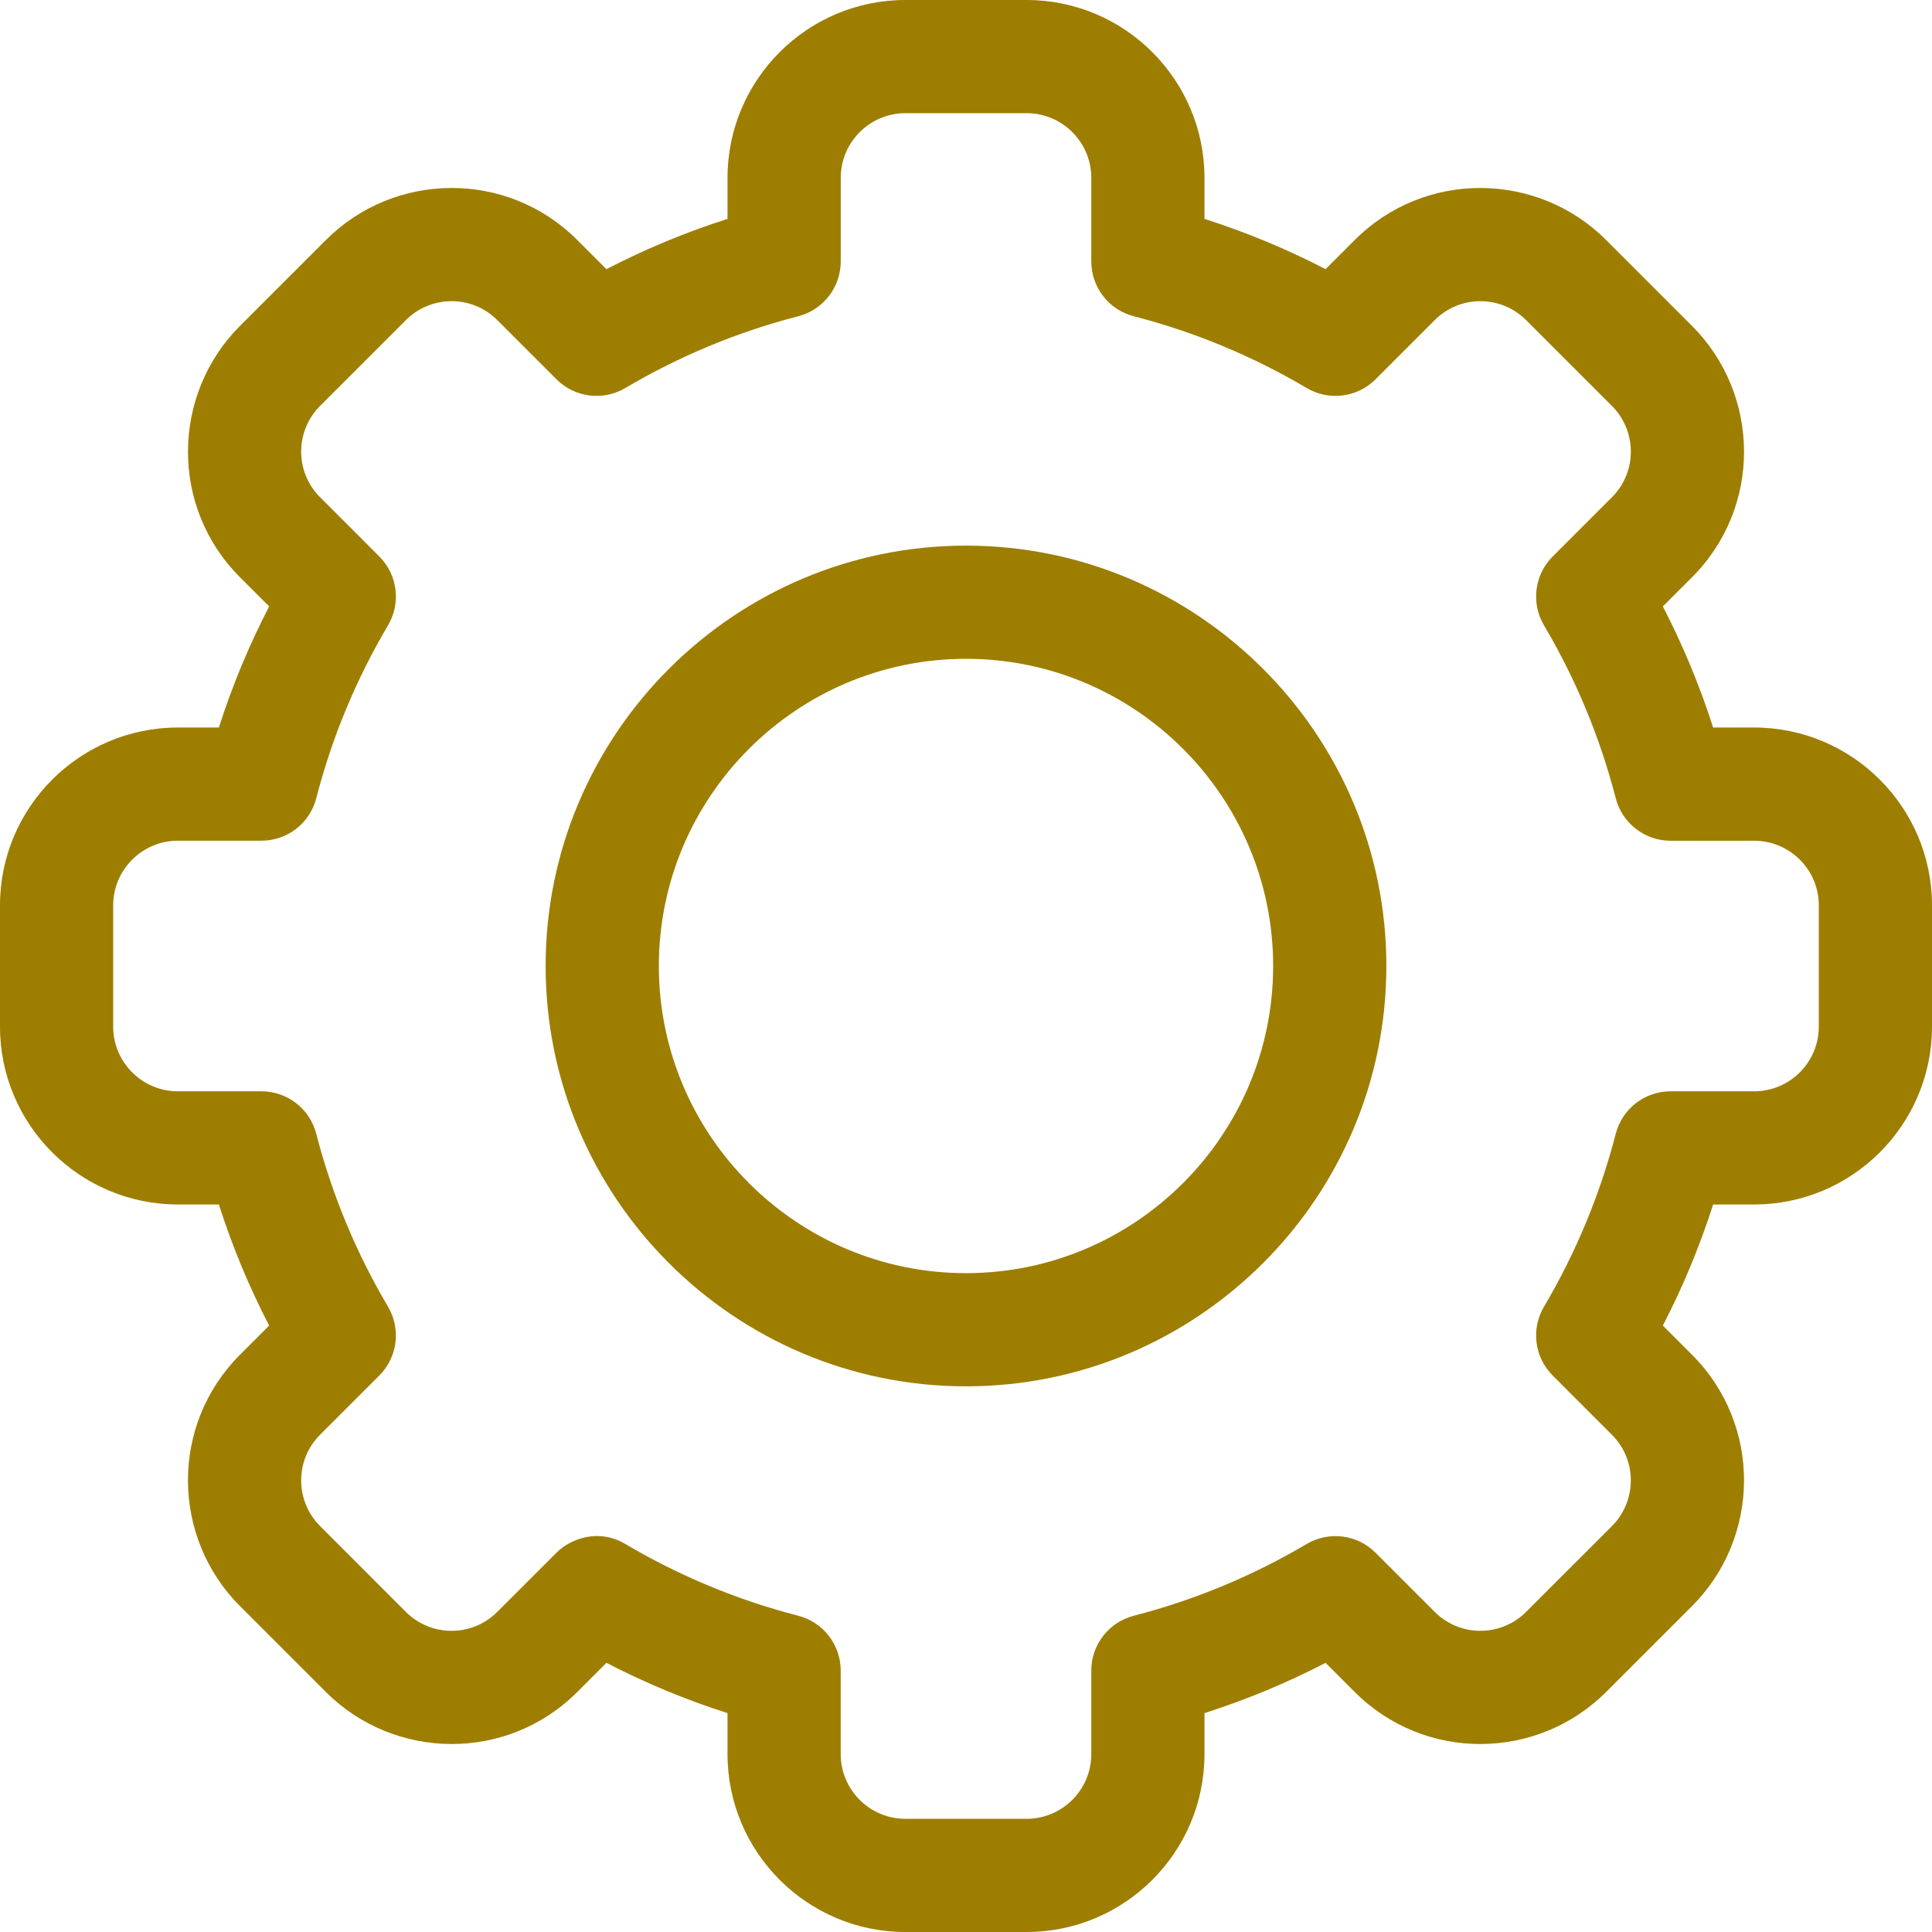 <svg width="48" height="48" viewBox="0 0 48 48" fill="none" xmlns="http://www.w3.org/2000/svg">
<path d="M25.506 48H22.494C20.057 48 18.075 46.018 18.075 43.581V42.562C17.039 42.231 16.033 41.813 15.066 41.313L14.344 42.035C12.594 43.787 9.792 43.735 8.094 42.035L5.965 39.906C4.263 38.206 4.214 35.405 5.965 33.656L6.687 32.934C6.186 31.967 5.769 30.961 5.438 29.925H4.419C1.982 29.925 0 27.943 0 25.506V22.494C0 20.057 1.982 18.075 4.419 18.075H5.438C5.769 17.039 6.187 16.033 6.687 15.066L5.965 14.344C4.215 12.596 4.263 9.794 5.965 8.094L8.095 5.965C9.797 4.26 12.598 4.217 14.344 5.965L15.066 6.687C16.033 6.187 17.039 5.769 18.075 5.438V4.419C18.075 1.982 20.057 0 22.494 0H25.506C27.943 0 29.925 1.982 29.925 4.419V5.438C30.961 5.769 31.967 6.187 32.934 6.687L33.656 5.965C35.406 4.213 38.208 4.265 39.906 5.965L42.035 8.094C43.737 9.794 43.786 12.595 42.035 14.344L41.313 15.066C41.813 16.033 42.231 17.039 42.562 18.075H43.581C46.018 18.075 48 20.057 48 22.494V25.506C48 27.943 46.018 29.925 43.581 29.925H42.562C42.231 30.961 41.813 31.967 41.313 32.934L42.035 33.656C43.785 35.404 43.737 38.206 42.035 39.906L39.905 42.035C38.203 43.74 35.402 43.783 33.656 42.035L32.934 41.313C31.967 41.813 30.961 42.231 29.925 42.562V43.581C29.925 46.018 27.943 48 25.506 48ZM15.536 38.36C16.879 39.154 18.325 39.754 19.833 40.143C20.454 40.303 20.887 40.864 20.887 41.505V43.581C20.887 44.467 21.608 45.188 22.494 45.188H25.506C26.392 45.188 27.113 44.467 27.113 43.581V41.505C27.113 40.864 27.547 40.303 28.168 40.143C29.675 39.754 31.121 39.154 32.464 38.36C33.017 38.033 33.72 38.122 34.174 38.576L35.645 40.047C36.279 40.681 37.298 40.667 37.916 40.047L40.047 37.917C40.664 37.3 40.684 36.282 40.047 35.646L38.576 34.174C38.122 33.72 38.033 33.017 38.36 32.464C39.154 31.121 39.754 29.675 40.143 28.167C40.304 27.546 40.864 27.113 41.505 27.113H43.581C44.467 27.113 45.188 26.392 45.188 25.506V22.494C45.188 21.608 44.467 20.888 43.581 20.888H41.505C40.864 20.888 40.304 20.454 40.143 19.833C39.754 18.325 39.154 16.879 38.36 15.536C38.033 14.984 38.122 14.28 38.576 13.826L40.047 12.355C40.683 11.72 40.666 10.702 40.047 10.084L37.917 7.954C37.299 7.335 36.281 7.317 35.646 7.953L34.175 9.424C33.721 9.878 33.017 9.967 32.464 9.64C31.121 8.846 29.675 8.246 28.168 7.857C27.547 7.697 27.113 7.137 27.113 6.495V4.419C27.113 3.533 26.392 2.812 25.506 2.812H22.494C21.608 2.812 20.888 3.533 20.888 4.419V6.495C20.888 7.136 20.454 7.697 19.833 7.857C18.325 8.246 16.879 8.846 15.536 9.64C14.983 9.967 14.28 9.878 13.826 9.424L12.355 7.953C11.721 7.319 10.703 7.333 10.084 7.953L7.953 10.083C7.336 10.7 7.316 11.718 7.953 12.354L9.424 13.826C9.878 14.28 9.967 14.983 9.64 15.536C8.846 16.879 8.246 18.325 7.857 19.833C7.697 20.454 7.136 20.887 6.495 20.887H4.419C3.533 20.887 2.812 21.608 2.812 22.494V25.506C2.812 26.392 3.533 27.113 4.419 27.113H6.495C7.136 27.113 7.696 27.546 7.857 28.167C8.246 29.675 8.846 31.121 9.64 32.464C9.967 33.017 9.878 33.72 9.424 34.174L7.953 35.645C7.317 36.28 7.334 37.298 7.953 37.916L10.083 40.047C10.701 40.665 11.719 40.683 12.354 40.047L13.826 38.576C14.16 38.241 14.856 37.958 15.536 38.36Z" fill="#9D7E00"/>
<path d="M24 34.443C18.241 34.443 13.556 29.758 13.556 24C13.556 18.241 18.241 13.556 24 13.556C29.759 13.556 34.444 18.241 34.444 24C34.444 29.758 29.759 34.443 24 34.443ZM24 16.368C19.792 16.368 16.369 19.792 16.369 24C16.369 28.207 19.792 31.631 24 31.631C28.208 31.631 31.631 28.207 31.631 24C31.631 19.792 28.208 16.368 24 16.368Z" fill="#9D7E00"/>
</svg>
